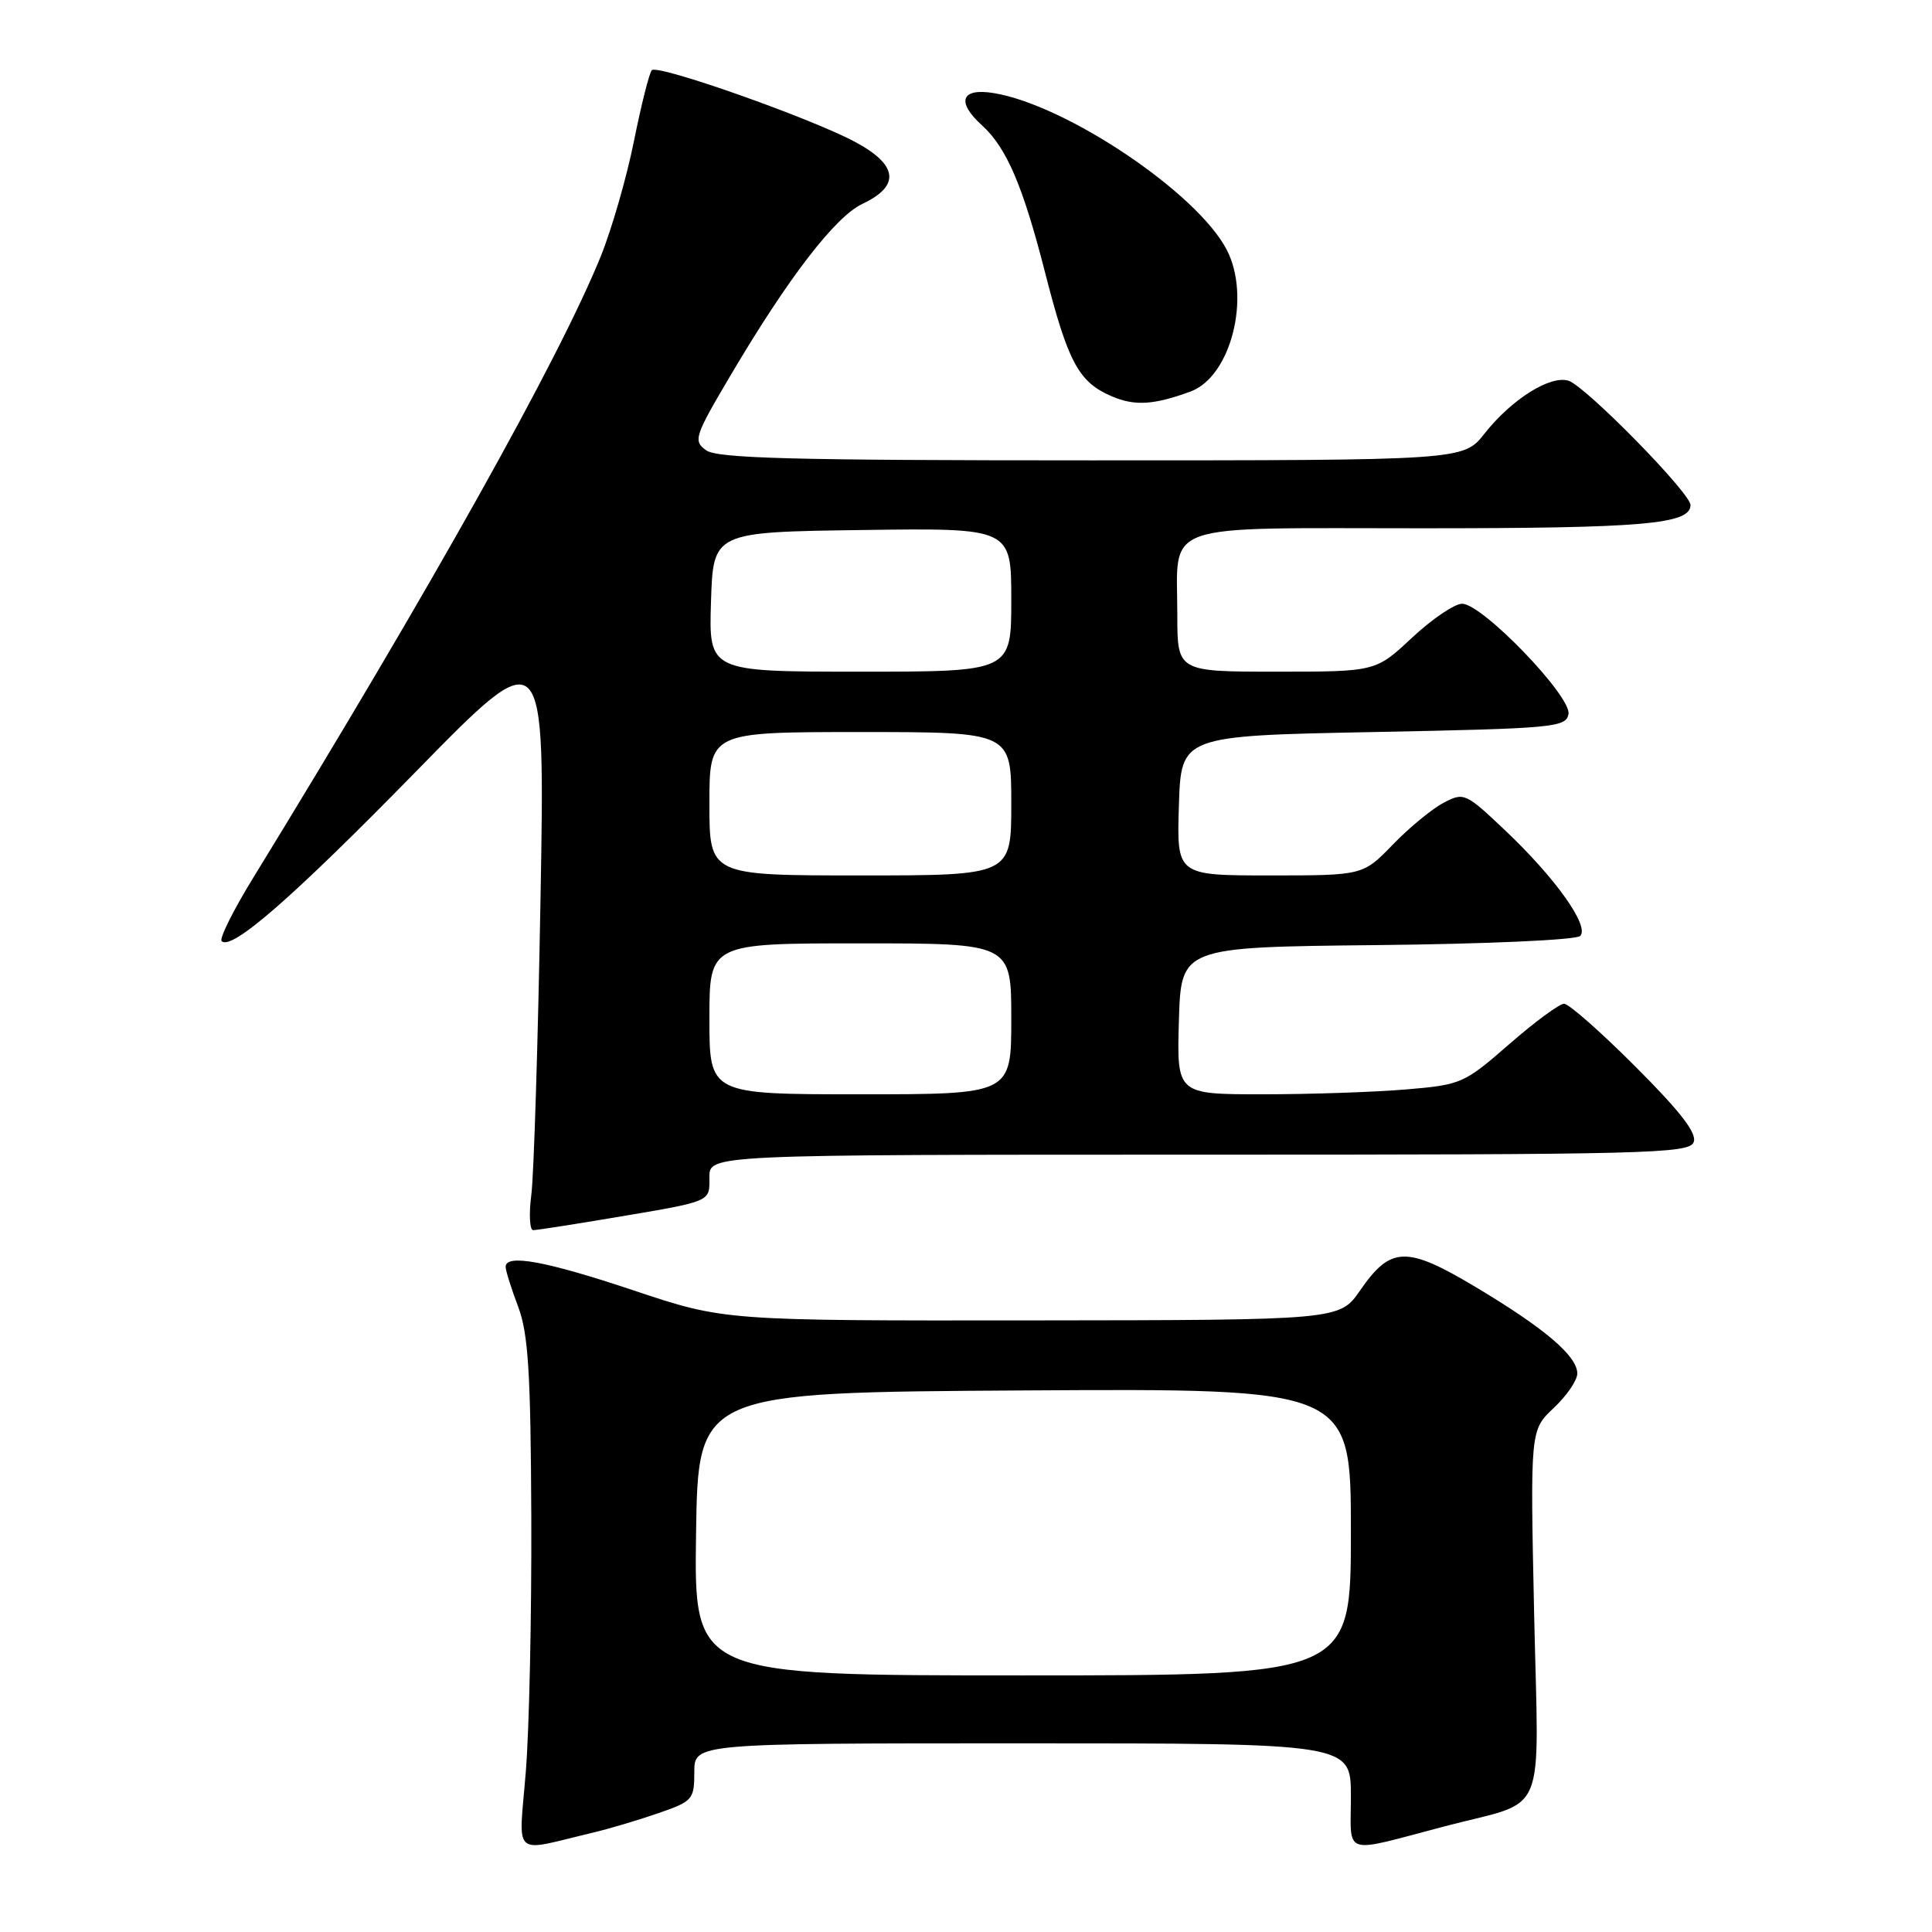 <?xml version="1.0" encoding="UTF-8" standalone="no"?>
<!DOCTYPE svg PUBLIC "-//W3C//DTD SVG 1.1//EN" "http://www.w3.org/Graphics/SVG/1.1/DTD/svg11.dtd" >
<svg xmlns="http://www.w3.org/2000/svg" xmlns:xlink="http://www.w3.org/1999/xlink" version="1.1" viewBox="0 0 256 256">
 <g >
 <path fill="currentColor"
d=" M 78.50 242.85 C 80.70 242.33 84.64 241.16 87.25 240.25 C 91.79 238.68 92.00 238.44 92.00 234.80 C 92.00 231.00 92.00 231.00 135.50 231.00 C 179.00 231.00 179.00 231.00 179.00 238.02 C 179.00 246.05 177.65 245.62 191.50 241.98 C 205.24 238.37 203.88 241.62 203.28 213.81 C 202.76 189.50 202.76 189.50 205.88 186.56 C 207.60 184.95 209.00 182.89 209.00 182.00 C 209.00 179.69 204.71 176.03 195.60 170.58 C 186.35 165.05 184.29 165.11 180.22 170.99 C 177.50 174.92 177.50 174.92 136.73 174.96 C 95.97 175.00 95.97 175.00 84.00 171.00 C 72.31 167.09 67.00 166.12 67.00 167.87 C 67.00 168.36 67.74 170.72 68.65 173.12 C 70.00 176.70 70.32 181.79 70.40 201.00 C 70.45 213.93 70.13 229.13 69.67 234.79 C 68.73 246.37 67.69 245.42 78.50 242.85 Z  M 80.50 161.48 C 94.54 159.12 94.00 159.34 94.00 155.98 C 94.00 153.00 94.00 153.00 158.89 153.00 C 218.38 153.00 223.84 152.86 224.42 151.34 C 224.88 150.16 222.69 147.32 216.71 141.34 C 212.13 136.75 207.87 133.00 207.25 133.00 C 206.63 133.00 203.36 135.41 199.98 138.36 C 193.99 143.58 193.64 143.74 186.27 144.36 C 182.10 144.71 173.57 145.00 167.31 145.00 C 155.93 145.00 155.93 145.00 156.21 135.25 C 156.50 125.50 156.50 125.50 182.47 125.23 C 197.04 125.08 208.85 124.55 209.38 124.02 C 210.66 122.74 206.13 116.36 199.42 110.01 C 194.18 105.05 193.97 104.96 191.27 106.38 C 189.75 107.18 186.72 109.67 184.55 111.92 C 180.59 116.00 180.59 116.00 168.26 116.00 C 155.92 116.00 155.92 116.00 156.21 106.75 C 156.50 97.50 156.50 97.50 181.99 97.00 C 205.90 96.53 207.50 96.38 207.83 94.63 C 208.28 92.31 196.42 80.00 193.74 80.00 C 192.73 80.00 189.75 82.03 187.10 84.50 C 182.29 89.00 182.29 89.00 169.15 89.00 C 156.00 89.00 156.00 89.00 156.00 81.43 C 156.00 69.02 153.22 70.00 188.47 70.00 C 217.76 70.00 224.00 69.46 224.00 66.92 C 224.00 65.33 210.10 51.17 207.84 50.45 C 205.42 49.68 200.28 52.92 196.71 57.45 C 193.91 61.00 193.91 61.00 144.65 61.00 C 105.13 61.00 95.02 60.74 93.56 59.66 C 91.83 58.41 92.02 57.83 96.82 49.71 C 104.44 36.81 110.67 28.71 114.28 27.01 C 119.33 24.63 119.00 21.85 113.30 18.80 C 107.35 15.62 87.17 8.50 86.37 9.30 C 86.04 9.63 84.98 13.85 84.00 18.70 C 83.03 23.54 81.04 30.42 79.59 34.00 C 74.04 47.66 57.17 77.81 33.56 116.30 C 30.92 120.59 29.04 124.37 29.37 124.70 C 30.67 126.01 38.80 118.91 55.12 102.23 C 72.23 84.74 72.23 84.74 71.62 119.12 C 71.29 138.03 70.74 155.64 70.41 158.25 C 70.07 160.86 70.18 163.00 70.65 163.00 C 71.12 163.00 75.55 162.31 80.50 161.48 Z  M 157.75 51.88 C 163.10 49.91 165.79 39.36 162.55 33.10 C 158.66 25.57 141.28 13.89 131.65 12.33 C 127.35 11.63 126.68 13.49 130.11 16.60 C 133.36 19.54 135.52 24.57 138.45 36.00 C 141.53 48.06 142.92 50.63 147.33 52.52 C 150.37 53.82 152.90 53.66 157.75 51.88 Z  M 92.23 203.25 C 92.50 184.50 92.50 184.50 135.75 184.24 C 179.00 183.98 179.00 183.98 179.00 202.99 C 179.00 222.00 179.00 222.00 135.48 222.00 C 91.96 222.00 91.96 222.00 92.23 203.25 Z  M 94.00 135.00 C 94.00 125.00 94.00 125.00 114.00 125.00 C 134.00 125.00 134.00 125.00 134.00 135.00 C 134.00 145.00 134.00 145.00 114.00 145.00 C 94.00 145.00 94.00 145.00 94.00 135.00 Z  M 94.00 106.50 C 94.00 97.00 94.00 97.00 114.00 97.00 C 134.00 97.00 134.00 97.00 134.00 106.50 C 134.00 116.00 134.00 116.00 114.00 116.00 C 94.00 116.00 94.00 116.00 94.00 106.50 Z  M 94.21 79.75 C 94.50 70.50 94.50 70.50 114.25 70.23 C 134.00 69.96 134.00 69.96 134.00 79.48 C 134.00 89.00 134.00 89.00 113.96 89.00 C 93.92 89.00 93.92 89.00 94.21 79.75 Z "/>
</g>
</svg>